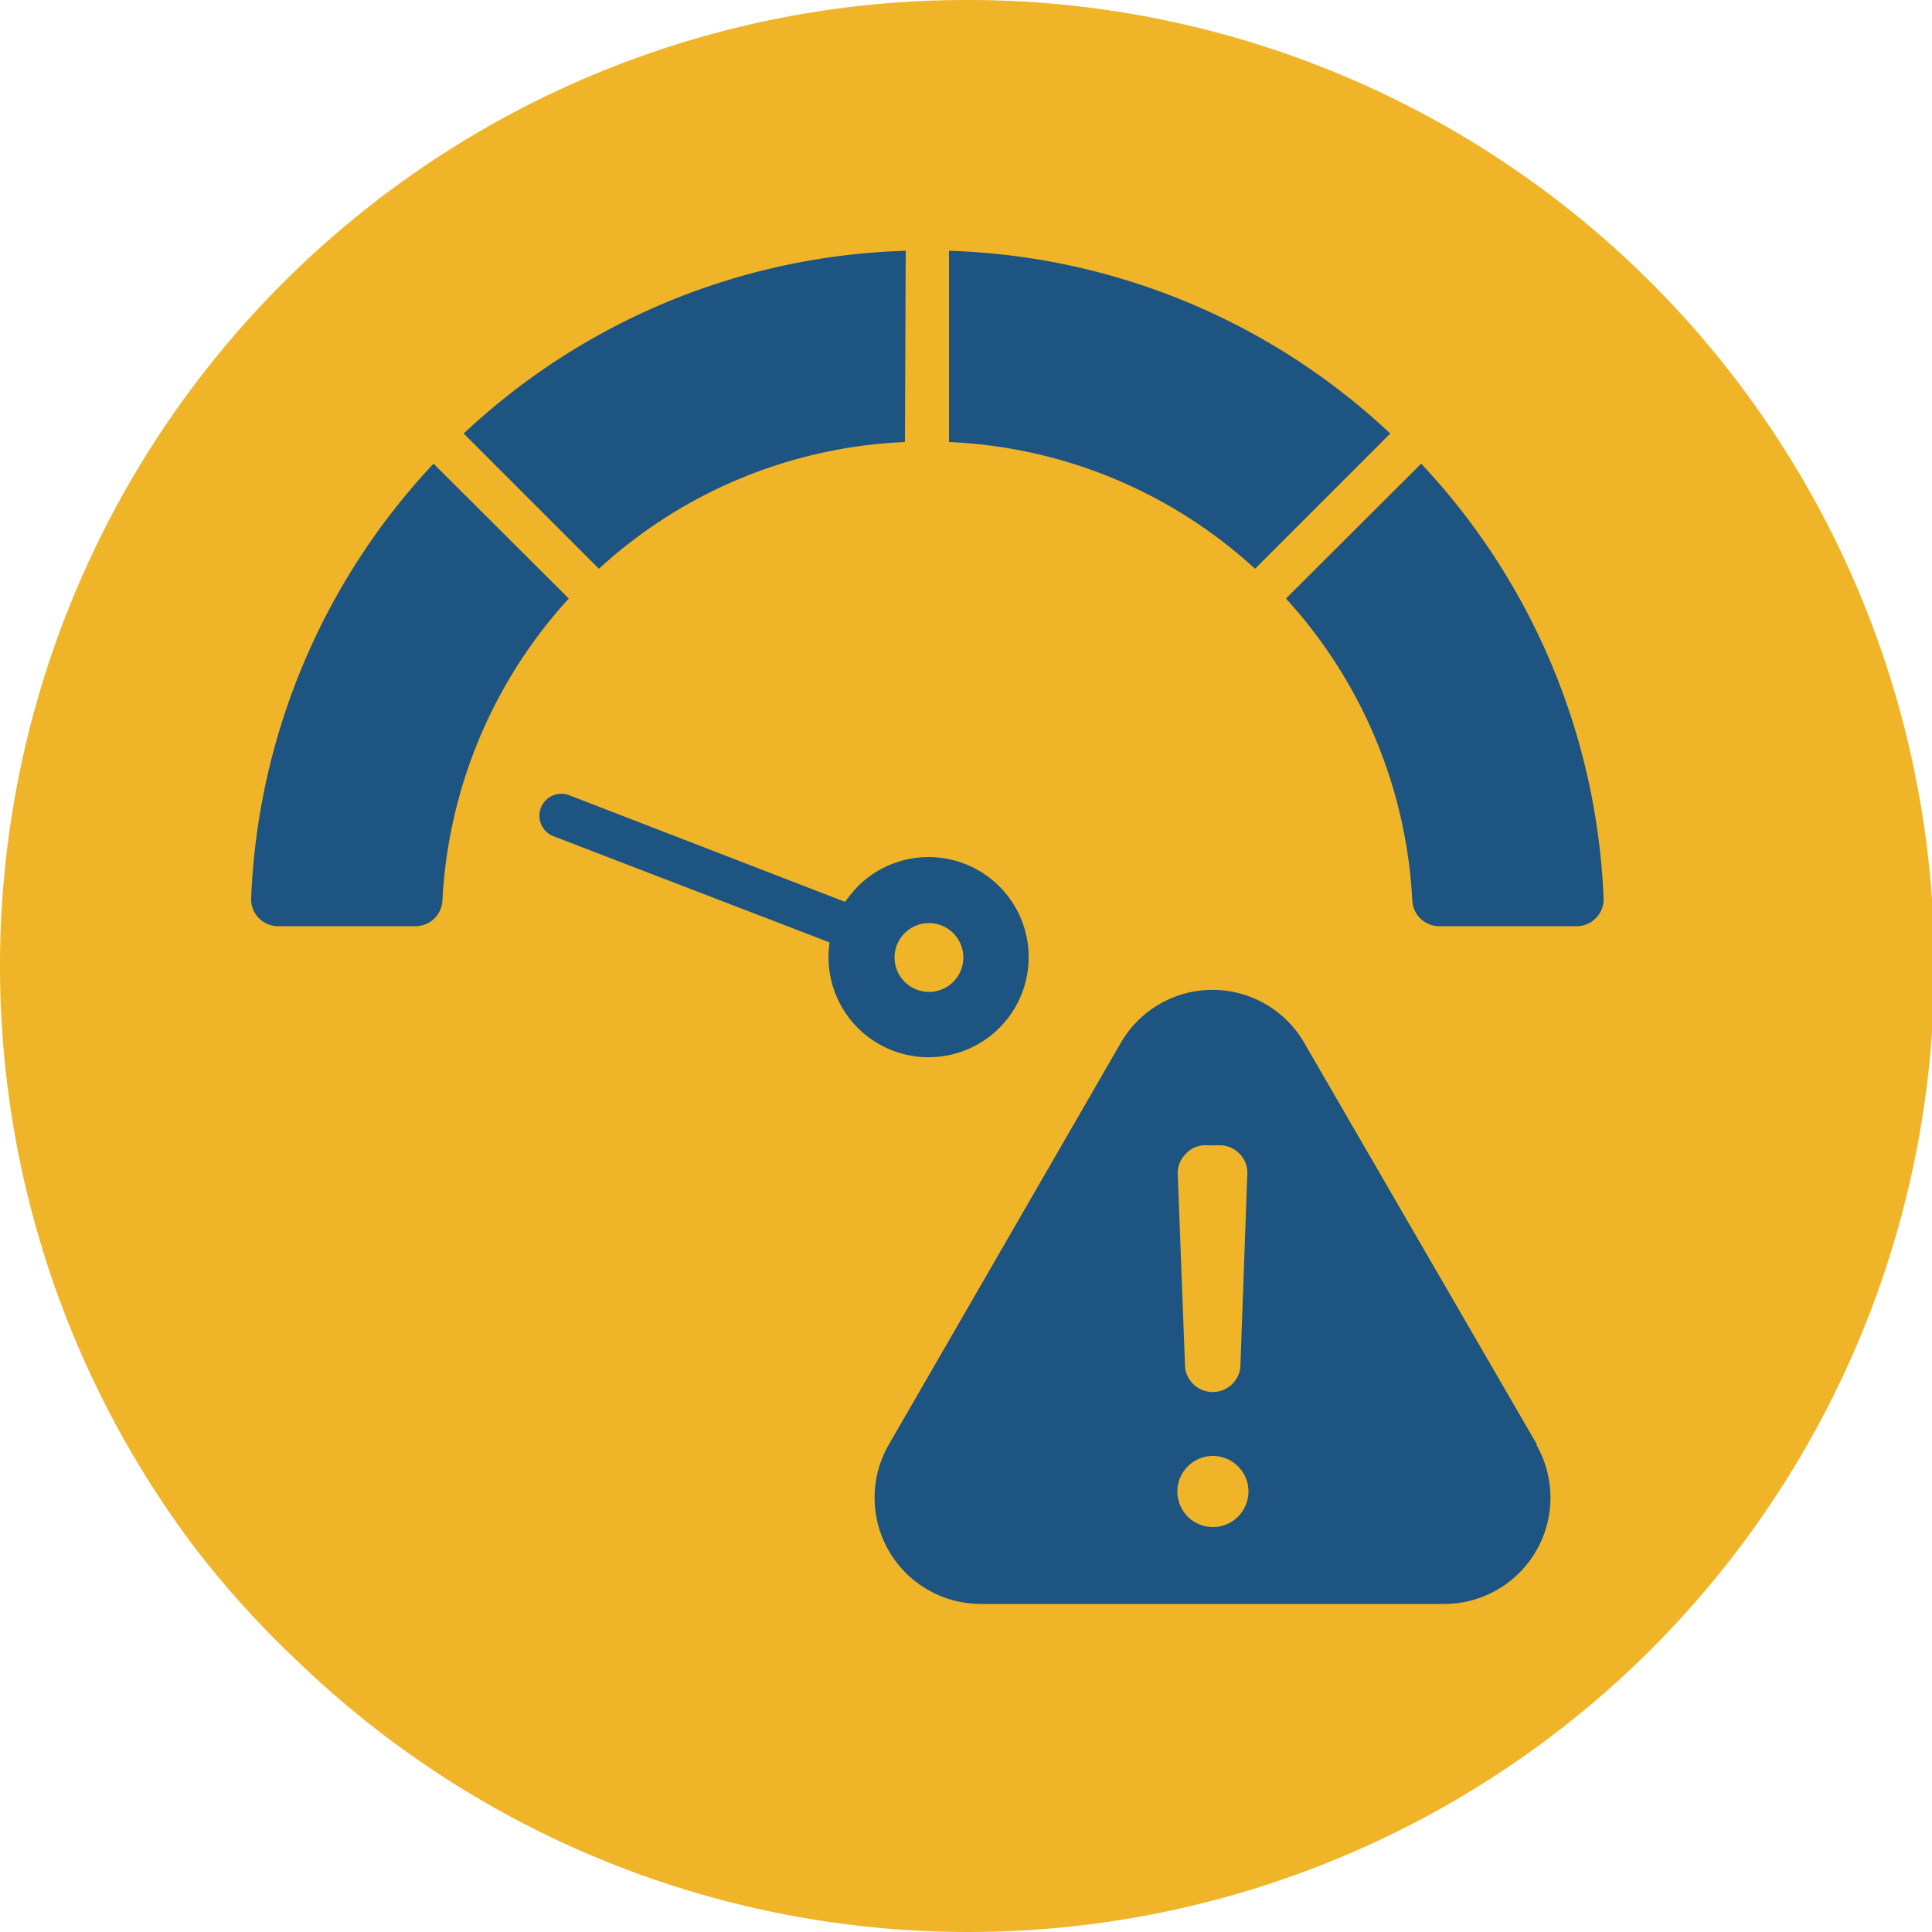 <svg id="Iconos" xmlns="http://www.w3.org/2000/svg" viewBox="0 0 50 50"><g id="_4" data-name="4"><g id="_5" data-name="5"><path d="M25,0A25,25,0,0,0,5,40a24.52,24.52,0,0,0,2.71,3A25,25,0,1,0,25,0Z" style="fill:#f0b429"/></g><path d="M24.56,11.44a12.49,12.49,0,0,1,7.92,3.28l3.5-3.5A17.45,17.45,0,0,0,24.56,6.49Zm6.82,26.24a.92.92,0,1,0,.93.92A.92.92,0,0,0,31.38,37.68ZM23.44,6.49A17.45,17.45,0,0,0,12,11.22l3.5,3.5a12.49,12.49,0,0,1,7.92-3.28ZM11.22,12l3.5,3.49a12.53,12.53,0,0,0-3.27,7.82.7.7,0,0,1-.71.66H7.21a.69.69,0,0,1-.51-.21.68.68,0,0,1-.2-.52A17.44,17.44,0,0,1,11.22,12ZM39.78,37.39,33.76,27A2.74,2.74,0,0,0,29,27L23,37.39a2.75,2.75,0,0,0,2.38,4.12h12a2.75,2.75,0,0,0,2.38-4.12Zm-7.68-2a.72.72,0,0,1-1.43,0l-.19-5a.7.7,0,0,1,.21-.53.67.67,0,0,1,.51-.22h.37a.7.7,0,0,1,.51.22.69.69,0,0,1,.2.53ZM36.78,12l-3.5,3.49a12.53,12.53,0,0,1,3.27,7.82.7.7,0,0,0,.71.66h3.53a.69.69,0,0,0,.51-.21.68.68,0,0,0,.2-.52A17.44,17.44,0,0,0,36.78,12Z" style="fill:#1d5481;fill-rule:evenodd"/><path d="M14,20.9a.57.57,0,0,0,.32.74l7.15,2.75a2.59,2.59,0,1,0,.73-1.45,4.12,4.12,0,0,0-.33.4l-7.14-2.76A.57.57,0,0,0,14,20.9Zm10.67,3.25a.89.89,0,0,1,0,1.26.89.89,0,1,1,0-1.26Z" style="fill:#1d5481;fill-rule:evenodd"/></g></svg>